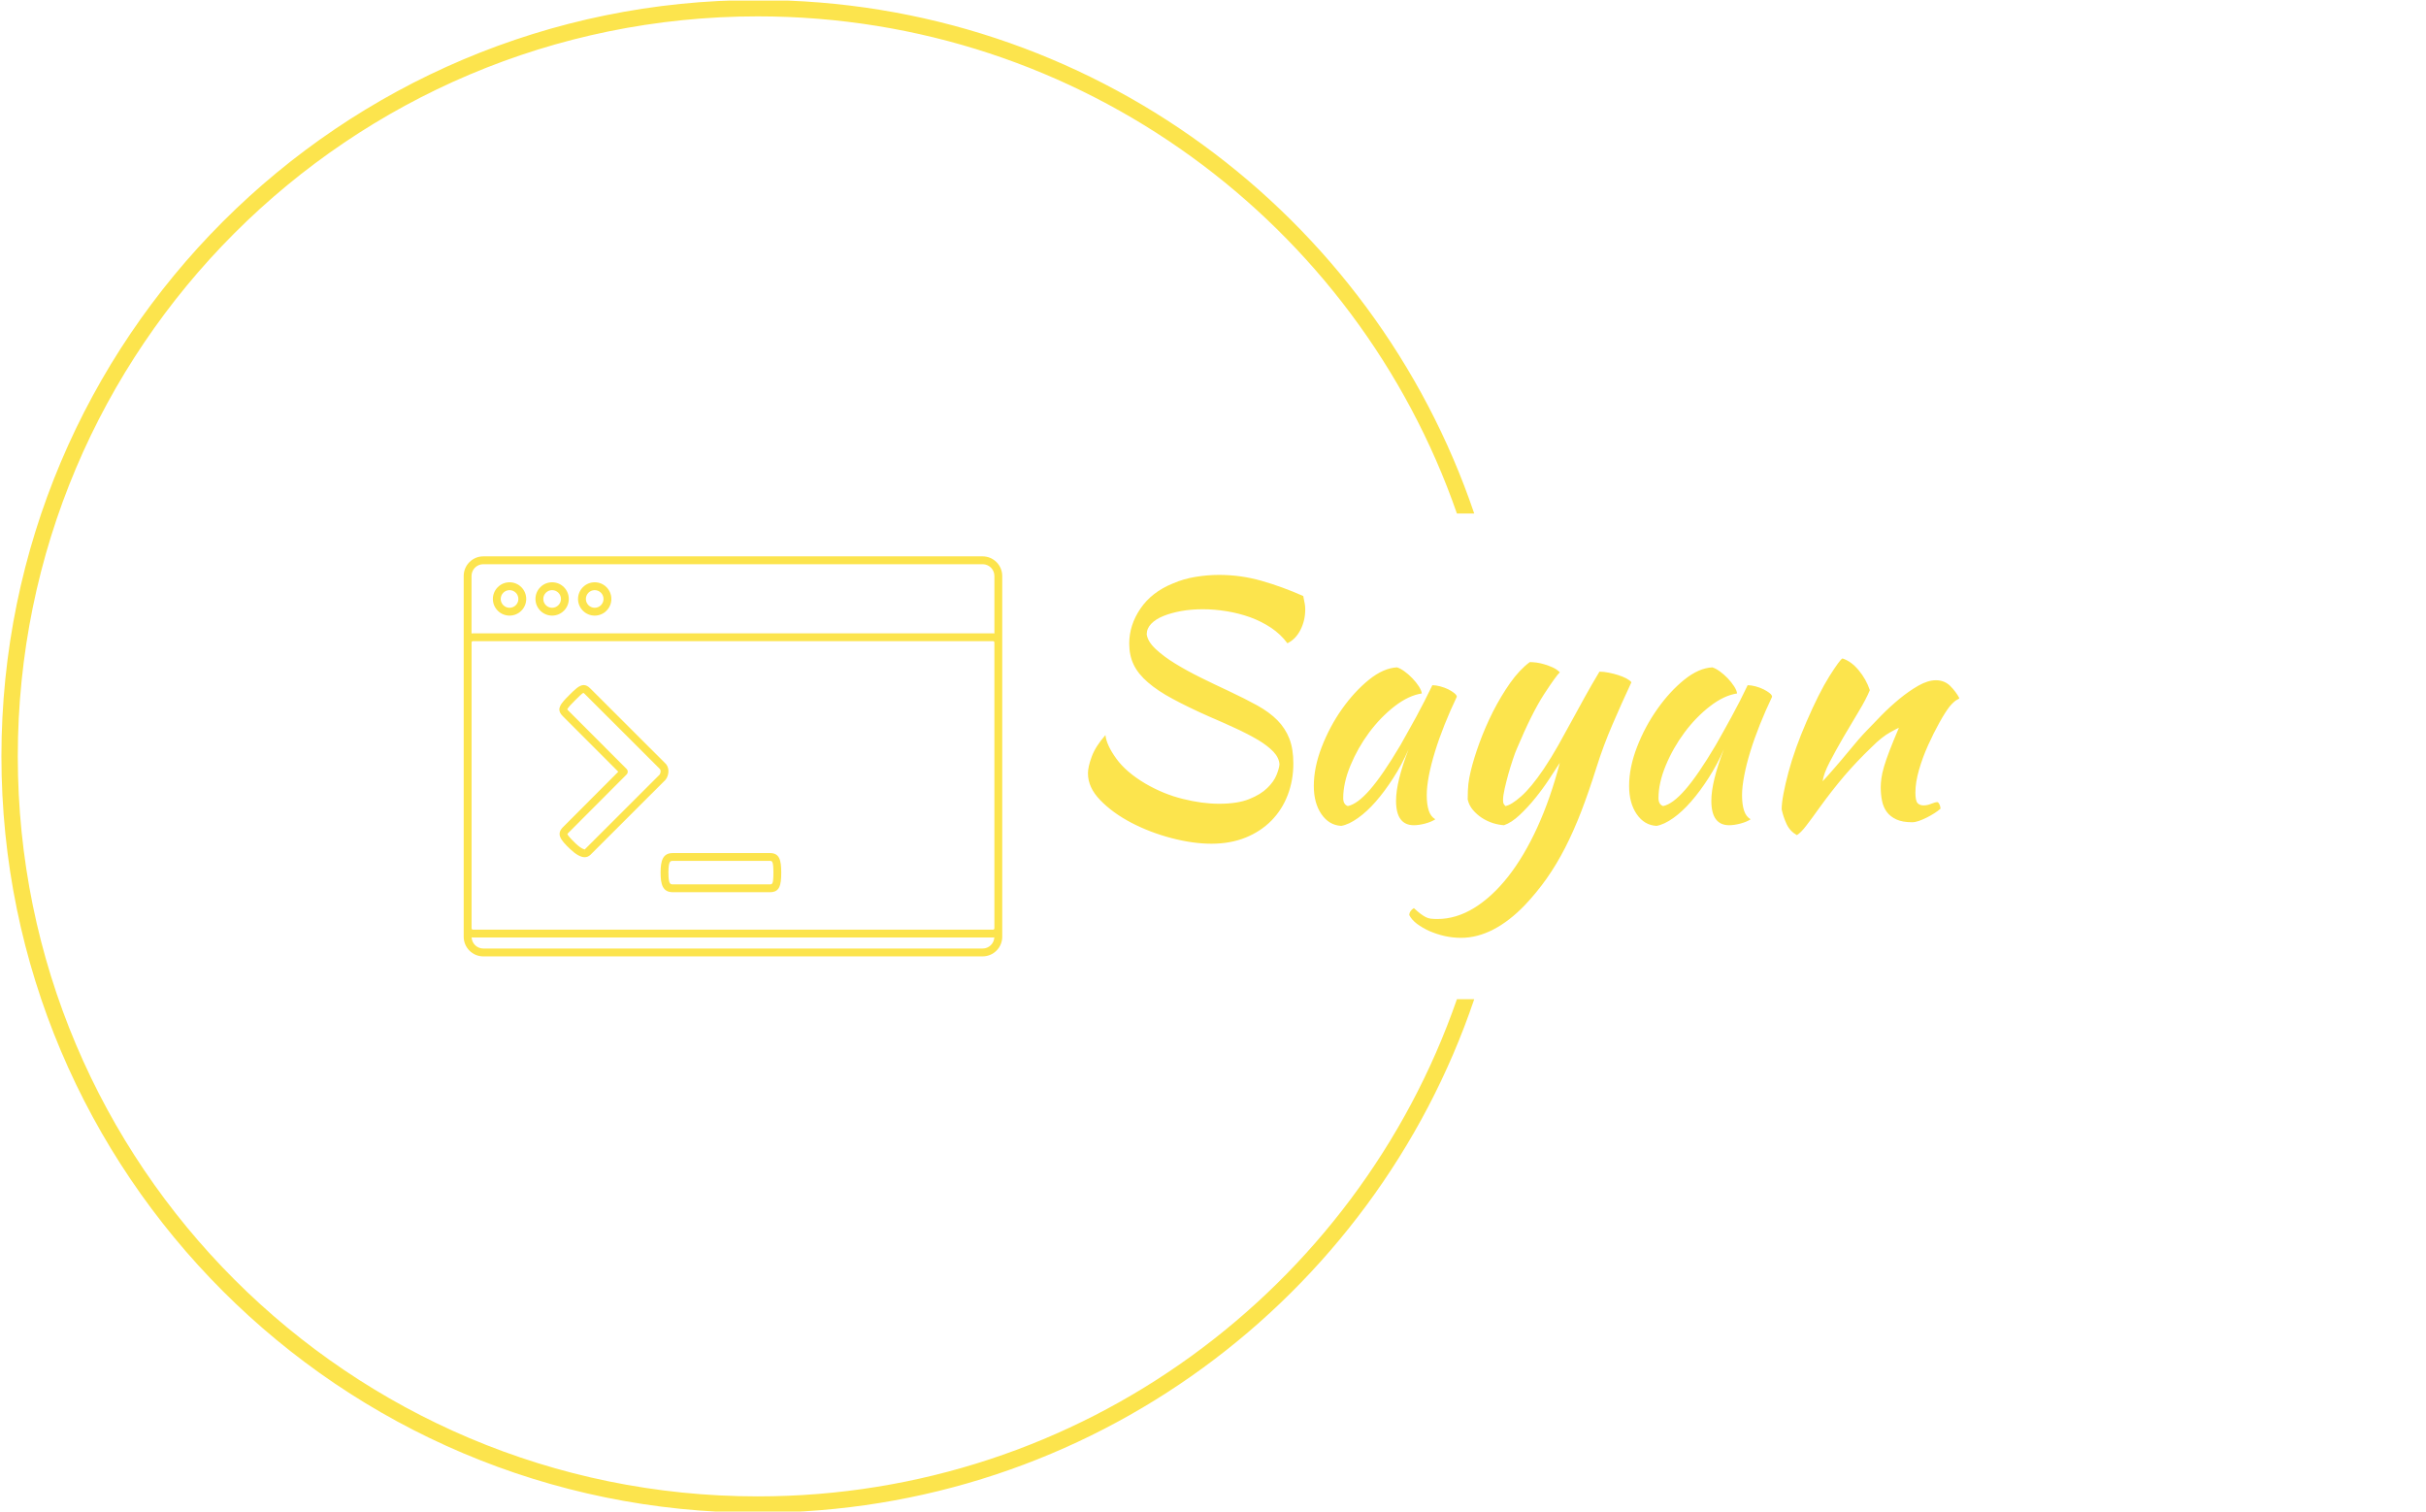 <svg xmlns="http://www.w3.org/2000/svg" version="1.1" xmlns:xlink="http://www.w3.org/1999/xlink" xmlns:svgjs="http://svgjs.dev/svgjs" width="1000" height="623" viewBox="0 0 1000 623"><g transform="matrix(1,0,0,1,-0.606,0.252)"><svg viewBox="0 0 396 247" data-background-color="#ffffff" preserveAspectRatio="xMidYMid meet" height="623" width="1000" xmlns="http://www.w3.org/2000/svg" xmlns:xlink="http://www.w3.org/1999/xlink"><g id="tight-bounds" transform="matrix(1,0,0,1,0.24,-0.1)"><svg viewBox="0 0 395.52 247.2" height="247.2" width="395.52"><g><svg></svg></g><g><svg viewBox="0 0 395.52 247.2" height="247.2" width="395.52"><g transform="matrix(1,0,0,1,75.544,90.916)"><svg viewBox="0 0 244.431 65.368" height="65.368" width="244.431"><g><svg viewBox="0 0 244.431 65.368" height="65.368" width="244.431"><g><svg viewBox="0 0 419.521 112.193" height="65.368" width="244.431"><g transform="matrix(1,0,0,1,175.089,5.2)"><svg viewBox="0 0 244.431 101.792" height="101.792" width="244.431"><g id="textblocktransform"><svg viewBox="0 0 244.431 101.792" height="101.792" width="244.431" id="textblock"><g><svg viewBox="0 0 244.431 101.792" height="101.792" width="244.431"><g transform="matrix(1,0,0,1,0,0)"><svg width="244.431" viewBox="5.05 -36.9 131.94 54.95" height="101.792" data-palette-color="#fce44d"><path d="M37.65-33.7L37.65-33.7Q37.8-32.85 37.88-32.52 37.95-32.2 37.95-31.65L37.95-31.65Q37.95-30 37.23-28.58 36.5-27.15 35.25-26.55L35.25-26.55Q34.25-27.9 32.8-28.88 31.35-29.85 29.63-30.48 27.9-31.1 26.05-31.4 24.2-31.7 22.45-31.7L22.45-31.7Q20.7-31.7 19.18-31.43 17.65-31.15 16.48-30.68 15.3-30.2 14.63-29.5 13.95-28.8 13.95-27.9L13.95-27.9Q14.1-26.8 15.3-25.68 16.5-24.55 18.25-23.48 20-22.4 22.13-21.35 24.25-20.3 26.3-19.35L26.3-19.35Q28.85-18.15 30.7-17.13 32.55-16.1 33.75-14.88 34.95-13.65 35.55-12.1 36.15-10.55 36.15-8.35L36.15-8.35Q36.15-5.8 35.3-3.58 34.45-1.35 32.83 0.3 31.2 1.95 28.9 2.88 26.6 3.8 23.75 3.8L23.75 3.8Q20.95 3.8 17.7 2.95 14.45 2.1 11.63 0.63 8.8-0.85 6.93-2.78 5.05-4.7 5.05-6.85L5.05-6.85Q5.05-7.85 5.63-9.4 6.2-10.95 7.7-12.65L7.7-12.65Q7.85-11.15 9.33-9.1 10.8-7.05 13.75-5.3L13.75-5.3Q16.5-3.7 19.43-2.98 22.35-2.25 24.9-2.25L24.9-2.25Q27.7-2.25 29.45-2.95 31.2-3.65 32.2-4.63 33.2-5.6 33.6-6.6 34-7.6 34.05-8.2L34.05-8.2Q34-9.2 33.13-10.13 32.25-11.05 30.78-11.93 29.3-12.8 27.35-13.7 25.4-14.6 23.3-15.5L23.3-15.5Q20.15-16.9 17.88-18.13 15.6-19.35 14.13-20.63 12.65-21.9 11.98-23.3 11.3-24.7 11.3-26.5L11.3-26.5Q11.3-29.3 13-31.8 14.7-34.3 17.9-35.6L17.9-35.6Q19.5-36.3 21.33-36.6 23.15-36.9 24.9-36.9L24.9-36.9Q28.2-36.9 31.35-36 34.5-35.1 37.65-33.7ZM57.2-20.2L57.2-20.2Q57.7-20.2 58.37-20.03 59.05-19.85 59.6-19.58 60.15-19.3 60.52-19 60.9-18.7 60.9-18.45L60.9-18.45Q59.9-16.35 59.05-14.23 58.2-12.1 57.6-10.15 57-8.2 56.67-6.5 56.35-4.8 56.35-3.55L56.35-3.55Q56.35-2.15 56.65-1.23 56.95-0.3 57.65 0.1L57.65 0.1Q57.05 0.5 56.1 0.75 55.15 1 54.4 1L54.4 1Q51.7 1 51.7-2.7L51.7-2.7Q51.7-5.55 53.6-10.5L53.6-10.5Q52.6-8.2 51.3-6.18 50-4.15 48.65-2.6 47.3-1.05 45.92-0.08 44.55 0.9 43.4 1.1L43.4 1.1Q41.55 1 40.4-0.68 39.25-2.35 39.25-4.95L39.25-4.95Q39.25-7.75 40.45-10.85 41.65-13.95 43.52-16.6 45.4-19.25 47.6-21.03 49.8-22.8 51.85-22.9L51.85-22.9Q52.35-22.75 52.97-22.3 53.6-21.85 54.17-21.25 54.75-20.65 55.15-20.03 55.55-19.4 55.6-18.95L55.6-18.95Q53.6-18.65 51.47-17 49.35-15.35 47.62-13.03 45.9-10.7 44.8-8.05 43.7-5.4 43.7-3.1L43.7-3.1Q43.7-2.15 44.4-1.9L44.4-1.9Q45.85-2.2 47.75-4.38 49.65-6.55 52.35-11.1L52.35-11.1Q52.85-12 53.47-13.1 54.1-14.2 54.75-15.4 55.4-16.6 56.02-17.82 56.65-19.05 57.2-20.2ZM82.05-7.75L82.05-7.75Q80.9-4.1 79.75-1.1 78.59 1.9 77.3 4.42 76 6.95 74.5 9.08 73 11.2 71.2 13.1L71.2 13.1Q68.9 15.5 66.45 16.78 64 18.05 61.55 18.05L61.55 18.05Q60.3 18.05 59.07 17.78 57.85 17.5 56.77 17.03 55.7 16.55 54.87 15.93 54.05 15.3 53.7 14.6L53.7 14.6Q53.7 14 54.4 13.55L54.4 13.55Q55 14.1 55.4 14.4 55.8 14.7 56.17 14.9 56.55 15.1 56.97 15.15 57.4 15.2 57.95 15.2L57.95 15.2Q60.8 15.2 63.52 13.53 66.25 11.85 68.67 8.78 71.09 5.7 73.09 1.33 75.09-3.05 76.5-8.45L76.5-8.45Q75.84-7.45 74.9-6 73.95-4.55 72.8-3.13 71.65-1.7 70.42-0.55 69.2 0.6 68.05 1L68.05 1Q67.25 0.95 66.37 0.68 65.5 0.4 64.72-0.1 63.95-0.6 63.35-1.3 62.75-2 62.55-2.9L62.55-2.9Q62.55-4.35 62.65-5.23 62.75-6.1 63-7.15L63-7.15Q63.45-9.05 64.32-11.45 65.2-13.85 66.37-16.18 67.55-18.5 68.97-20.53 70.4-22.55 71.95-23.7L71.95-23.7Q72.34-23.7 72.95-23.63 73.55-23.55 74.2-23.35 74.84-23.15 75.45-22.88 76.05-22.6 76.5-22.15L76.5-22.15Q75.95-21.65 74.09-18.8 72.25-15.95 70-10.6L70-10.6Q69.75-10.05 69.4-9 69.05-7.95 68.72-6.8 68.4-5.65 68.15-4.55 67.9-3.45 67.9-2.8L67.9-2.8Q67.9-2.4 68.02-2.2 68.15-2 68.25-1.9L68.25-1.9Q69.15-2.05 70.65-3.38 72.15-4.7 74.05-7.5L74.05-7.5Q75.25-9.3 76.25-11.08 77.25-12.85 78.22-14.65 79.2-16.45 80.25-18.35 81.3-20.25 82.5-22.25L82.5-22.25Q83.15-22.25 83.9-22.1 84.65-21.95 85.34-21.73 86.05-21.5 86.57-21.23 87.09-20.95 87.34-20.65L87.34-20.65Q85.8-17.35 84.45-14.2 83.09-11.05 82.05-7.75ZM104.94-20.2L104.94-20.2Q105.44-20.2 106.12-20.03 106.79-19.85 107.34-19.58 107.89-19.3 108.27-19 108.64-18.7 108.64-18.45L108.64-18.45Q107.64-16.35 106.79-14.23 105.94-12.1 105.34-10.15 104.74-8.2 104.42-6.5 104.09-4.8 104.09-3.55L104.09-3.55Q104.09-2.15 104.39-1.23 104.69-0.3 105.39 0.1L105.39 0.1Q104.79 0.5 103.84 0.75 102.89 1 102.14 1L102.14 1Q99.44 1 99.44-2.7L99.44-2.7Q99.44-5.55 101.34-10.5L101.34-10.5Q100.34-8.2 99.04-6.18 97.74-4.15 96.39-2.6 95.04-1.05 93.67-0.08 92.29 0.9 91.14 1.1L91.14 1.1Q89.29 1 88.14-0.68 86.99-2.35 86.99-4.95L86.99-4.95Q86.99-7.75 88.19-10.85 89.39-13.95 91.27-16.6 93.14-19.25 95.34-21.03 97.54-22.8 99.59-22.9L99.59-22.9Q100.09-22.75 100.72-22.3 101.34-21.85 101.92-21.25 102.49-20.65 102.89-20.03 103.29-19.4 103.34-18.95L103.34-18.95Q101.34-18.65 99.22-17 97.09-15.35 95.37-13.03 93.64-10.7 92.54-8.05 91.44-5.4 91.44-3.1L91.44-3.1Q91.44-2.15 92.14-1.9L92.14-1.9Q93.59-2.2 95.49-4.38 97.39-6.55 100.09-11.1L100.09-11.1Q100.59-12 101.22-13.1 101.84-14.2 102.49-15.4 103.14-16.6 103.77-17.82 104.39-19.05 104.94-20.2ZM119.29-24.25L119.29-24.25Q120.59-23.85 121.74-22.48 122.89-21.1 123.44-19.45L123.44-19.45Q122.89-18.1 121.74-16.2 120.59-14.3 119.44-12.33 118.29-10.35 117.37-8.58 116.44-6.8 116.29-5.65L116.29-5.65Q117.09-6.5 118.06-7.63 119.04-8.75 119.97-9.88 120.89-11 121.69-11.93 122.49-12.85 122.94-13.3L122.94-13.3Q123.89-14.3 125.19-15.63 126.49-16.95 127.92-18.13 129.34-19.3 130.79-20.13 132.24-20.95 133.44-20.95L133.44-20.95Q134.74-20.95 135.62-20.08 136.49-19.2 136.99-18.25L136.99-18.25Q136.99-18.15 136.62-17.98 136.24-17.8 135.54-17L135.54-17Q134.84-16.1 133.97-14.53 133.09-12.95 132.27-11.13 131.44-9.3 130.89-7.4 130.34-5.5 130.34-3.95L130.34-3.95Q130.34-2.7 130.67-2.35 130.99-2 131.59-2L131.59-2Q132.14-2 132.74-2.25 133.34-2.5 133.69-2.5L133.69-2.5Q133.89-2.4 134.02-2.08 134.14-1.75 134.14-1.5L134.14-1.5Q133.74-1.15 133.19-0.8 132.64-0.45 132.04-0.15 131.44 0.15 130.87 0.35 130.29 0.55 129.84 0.55L129.84 0.55Q128.39 0.55 127.47 0.13 126.54-0.3 126.02-1 125.49-1.7 125.29-2.68 125.09-3.65 125.09-4.75L125.09-4.75Q125.09-5.35 125.19-6.1 125.29-6.85 125.59-7.88 125.89-8.9 126.44-10.33 126.99-11.75 127.84-13.75L127.84-13.75Q127.74-13.75 126.49-13.05 125.24-12.35 123.79-10.9L123.79-10.9Q121.44-8.65 119.56-6.45 117.69-4.25 115.74-1.55L115.74-1.55Q114.64 0 113.81 1.07 112.99 2.15 112.39 2.5L112.39 2.5Q111.34 1.9 110.84 0.83 110.34-0.25 110.09-1.4L110.09-1.4Q110.09-2.35 110.37-3.8 110.64-5.25 111.12-7.03 111.59-8.8 112.29-10.75 112.99-12.7 113.84-14.65L113.84-14.65Q115.74-19.05 117.31-21.55 118.89-24.05 119.29-24.25Z" opacity="1" transform="matrix(1,0,0,1,0,0)" fill="#fce44d" class="wordmark-text-0" data-fill-palette-color="primary" id="text-0"></path></svg></g></svg></g></svg></g></svg></g><g><svg viewBox="0 0 151.059 112.193" height="112.193" width="151.059"><g><svg xmlns="http://www.w3.org/2000/svg" xmlns:xlink="http://www.w3.org/1999/xlink" version="1.1" x="0" y="0" viewBox="7.5 18.435 85.001 63.131" enable-background="new 0 0 100 100" xml:space="preserve" height="112.193" width="151.059" class="icon-icon-0" data-fill-palette-color="accent" id="icon-0"><g fill="#fce44d" data-fill-palette-color="accent"><path d="M89.405 18.435H10.595c-1.706 0-3.095 1.389-3.095 3.095v56.941c0 1.706 1.389 3.095 3.095 3.095h78.811c1.707 0 3.095-1.389 3.095-3.095V77.14 32.027 21.529C92.5 19.823 91.112 18.435 89.405 18.435zM10.595 19.673h78.811c1.023 0 1.857 0.833 1.857 1.856v9.075c-0.068-0.01-0.136-0.021-0.207-0.021H8.951c-0.073 0-0.143 0.011-0.213 0.021v-9.076C8.738 20.506 9.571 19.673 10.595 19.673zM91.263 77.14c0 0.114-0.093 0.206-0.207 0.206H8.951c-0.113 0-0.206-0.092-0.206-0.206V32.027c0-0.113 0.093-0.206 0.206-0.206h82.104c0.114 0 0.207 0.093 0.207 0.206V77.14zM89.405 80.327H10.595c-0.992 0-1.798-0.784-1.848-1.764 0.067 0.01 0.135 0.021 0.204 0.021h82.104c0.068 0 0.133-0.011 0.197-0.02C91.202 79.544 90.396 80.327 89.405 80.327z" fill="#fce44d" data-fill-palette-color="accent"></path><path d="M28.178 27.787c1.45 0 2.63-1.18 2.63-2.63 0-1.451-1.18-2.631-2.63-2.631s-2.631 1.18-2.631 2.631C25.547 26.607 26.728 27.787 28.178 27.787zM28.178 23.765c0.768 0 1.393 0.624 1.393 1.393 0 0.768-0.625 1.393-1.393 1.393-0.769 0-1.393-0.625-1.393-1.393C26.785 24.389 27.409 23.765 28.178 23.765z" fill="#fce44d" data-fill-palette-color="accent"></path><path d="M21.458 27.787c1.451 0 2.631-1.18 2.631-2.63 0-1.451-1.18-2.631-2.631-2.631-1.45 0-2.63 1.18-2.63 2.631C18.828 26.607 20.008 27.787 21.458 27.787zM21.458 23.765c0.769 0 1.393 0.624 1.393 1.393 0 0.768-0.624 1.393-1.393 1.393-0.768 0-1.393-0.625-1.393-1.393C20.065 24.389 20.69 23.765 21.458 23.765z" fill="#fce44d" data-fill-palette-color="accent"></path><path d="M14.738 27.787c1.451 0 2.631-1.18 2.631-2.63 0-1.451-1.18-2.631-2.631-2.631-1.45 0-2.63 1.18-2.63 2.631C12.108 26.607 13.288 27.787 14.738 27.787zM14.738 23.765c0.769 0 1.393 0.624 1.393 1.393 0 0.768-0.624 1.393-1.393 1.393-0.768 0-1.393-0.625-1.393-1.393C13.346 24.389 13.971 23.765 14.738 23.765z" fill="#fce44d" data-fill-palette-color="accent"></path></g><path d="M26.598 65.915c-0.624 0-1.395-0.429-2.289-1.276-1.605-1.519-2.16-2.371-1.2-3.405l8.79-8.811-8.774-8.782c-0.676-0.676-0.57-1.195-0.401-1.57 0.242-0.544 0.814-1.117 1.479-1.781 0.829-0.829 1.542-1.542 2.241-1.542 0.342 0 0.679 0.172 1.033 0.526l11.769 11.755c0.311 0.254 0.521 0.659 0.564 1.134 0.048 0.537-0.134 1.152-0.452 1.533L27.53 65.514C27.243 65.787 26.941 65.915 26.598 65.915zM23.846 42.57c-0.009 0 0.027 0.068 0.154 0.194l9.211 9.221c0.241 0.242 0.241 0.633 0 0.875L24 62.093c-0.093 0.1-0.125 0.147-0.133 0.166 0.012 0.047 0.125 0.377 1.292 1.48 0.979 0.927 1.42 0.938 1.438 0.938v0.619l0.01-0.62c-0.001 0.001-0.001 0.001-0.001 0.001-0.003 0 0.02-0.012 0.061-0.05l11.777-11.767c0.061-0.077 0.151-0.357 0.131-0.589-0.013-0.145-0.063-0.246-0.162-0.328L26.601 40.148c-0.144-0.143-0.215-0.171-0.215-0.171-0.182 0.06-0.886 0.764-1.307 1.184-0.531 0.532-1.077 1.078-1.227 1.413C23.85 42.571 23.848 42.57 23.846 42.57z" fill="#fce44d" data-fill-palette-color="accent"></path><path d="M55.834 71.436H40.498c-1.594 0-1.92-1.234-1.92-3.088s0.326-3.088 1.92-3.088h15.336c1.503 0 1.787 1.085 1.787 3.088C57.621 70.396 57.346 71.436 55.834 71.436zM40.498 66.497c-0.366 0-0.683 0-0.683 1.851s0.316 1.851 0.683 1.851h15.336c0.354 0 0.55 0 0.55-1.851s-0.219-1.851-0.55-1.851H40.498z" fill="#fce44d" data-fill-palette-color="accent"></path></svg></g></svg></g></svg></g></svg></g></svg></g><g><path d="M0 123.6c0-68.262 55.338-123.6 123.6-123.6 54.381 0 100.559 35.119 117.091 83.915l-2.828 0c-16.423-47.293-61.379-81.241-114.263-81.241-66.785 0-120.926 54.14-120.926 120.926 0 66.785 54.14 120.926 120.926 120.926 52.885 0 97.84-33.948 114.263-81.241l2.828 0c-16.532 48.796-62.711 83.915-117.091 83.915-68.262 0-123.6-55.338-123.6-123.6z" fill="#fce44d" stroke="transparent" data-fill-palette-color="tertiary"></path></g></svg></g><defs></defs></svg><rect width="395.52" height="247.2" fill="none" stroke="none" visibility="hidden"></rect></g></svg></g></svg>